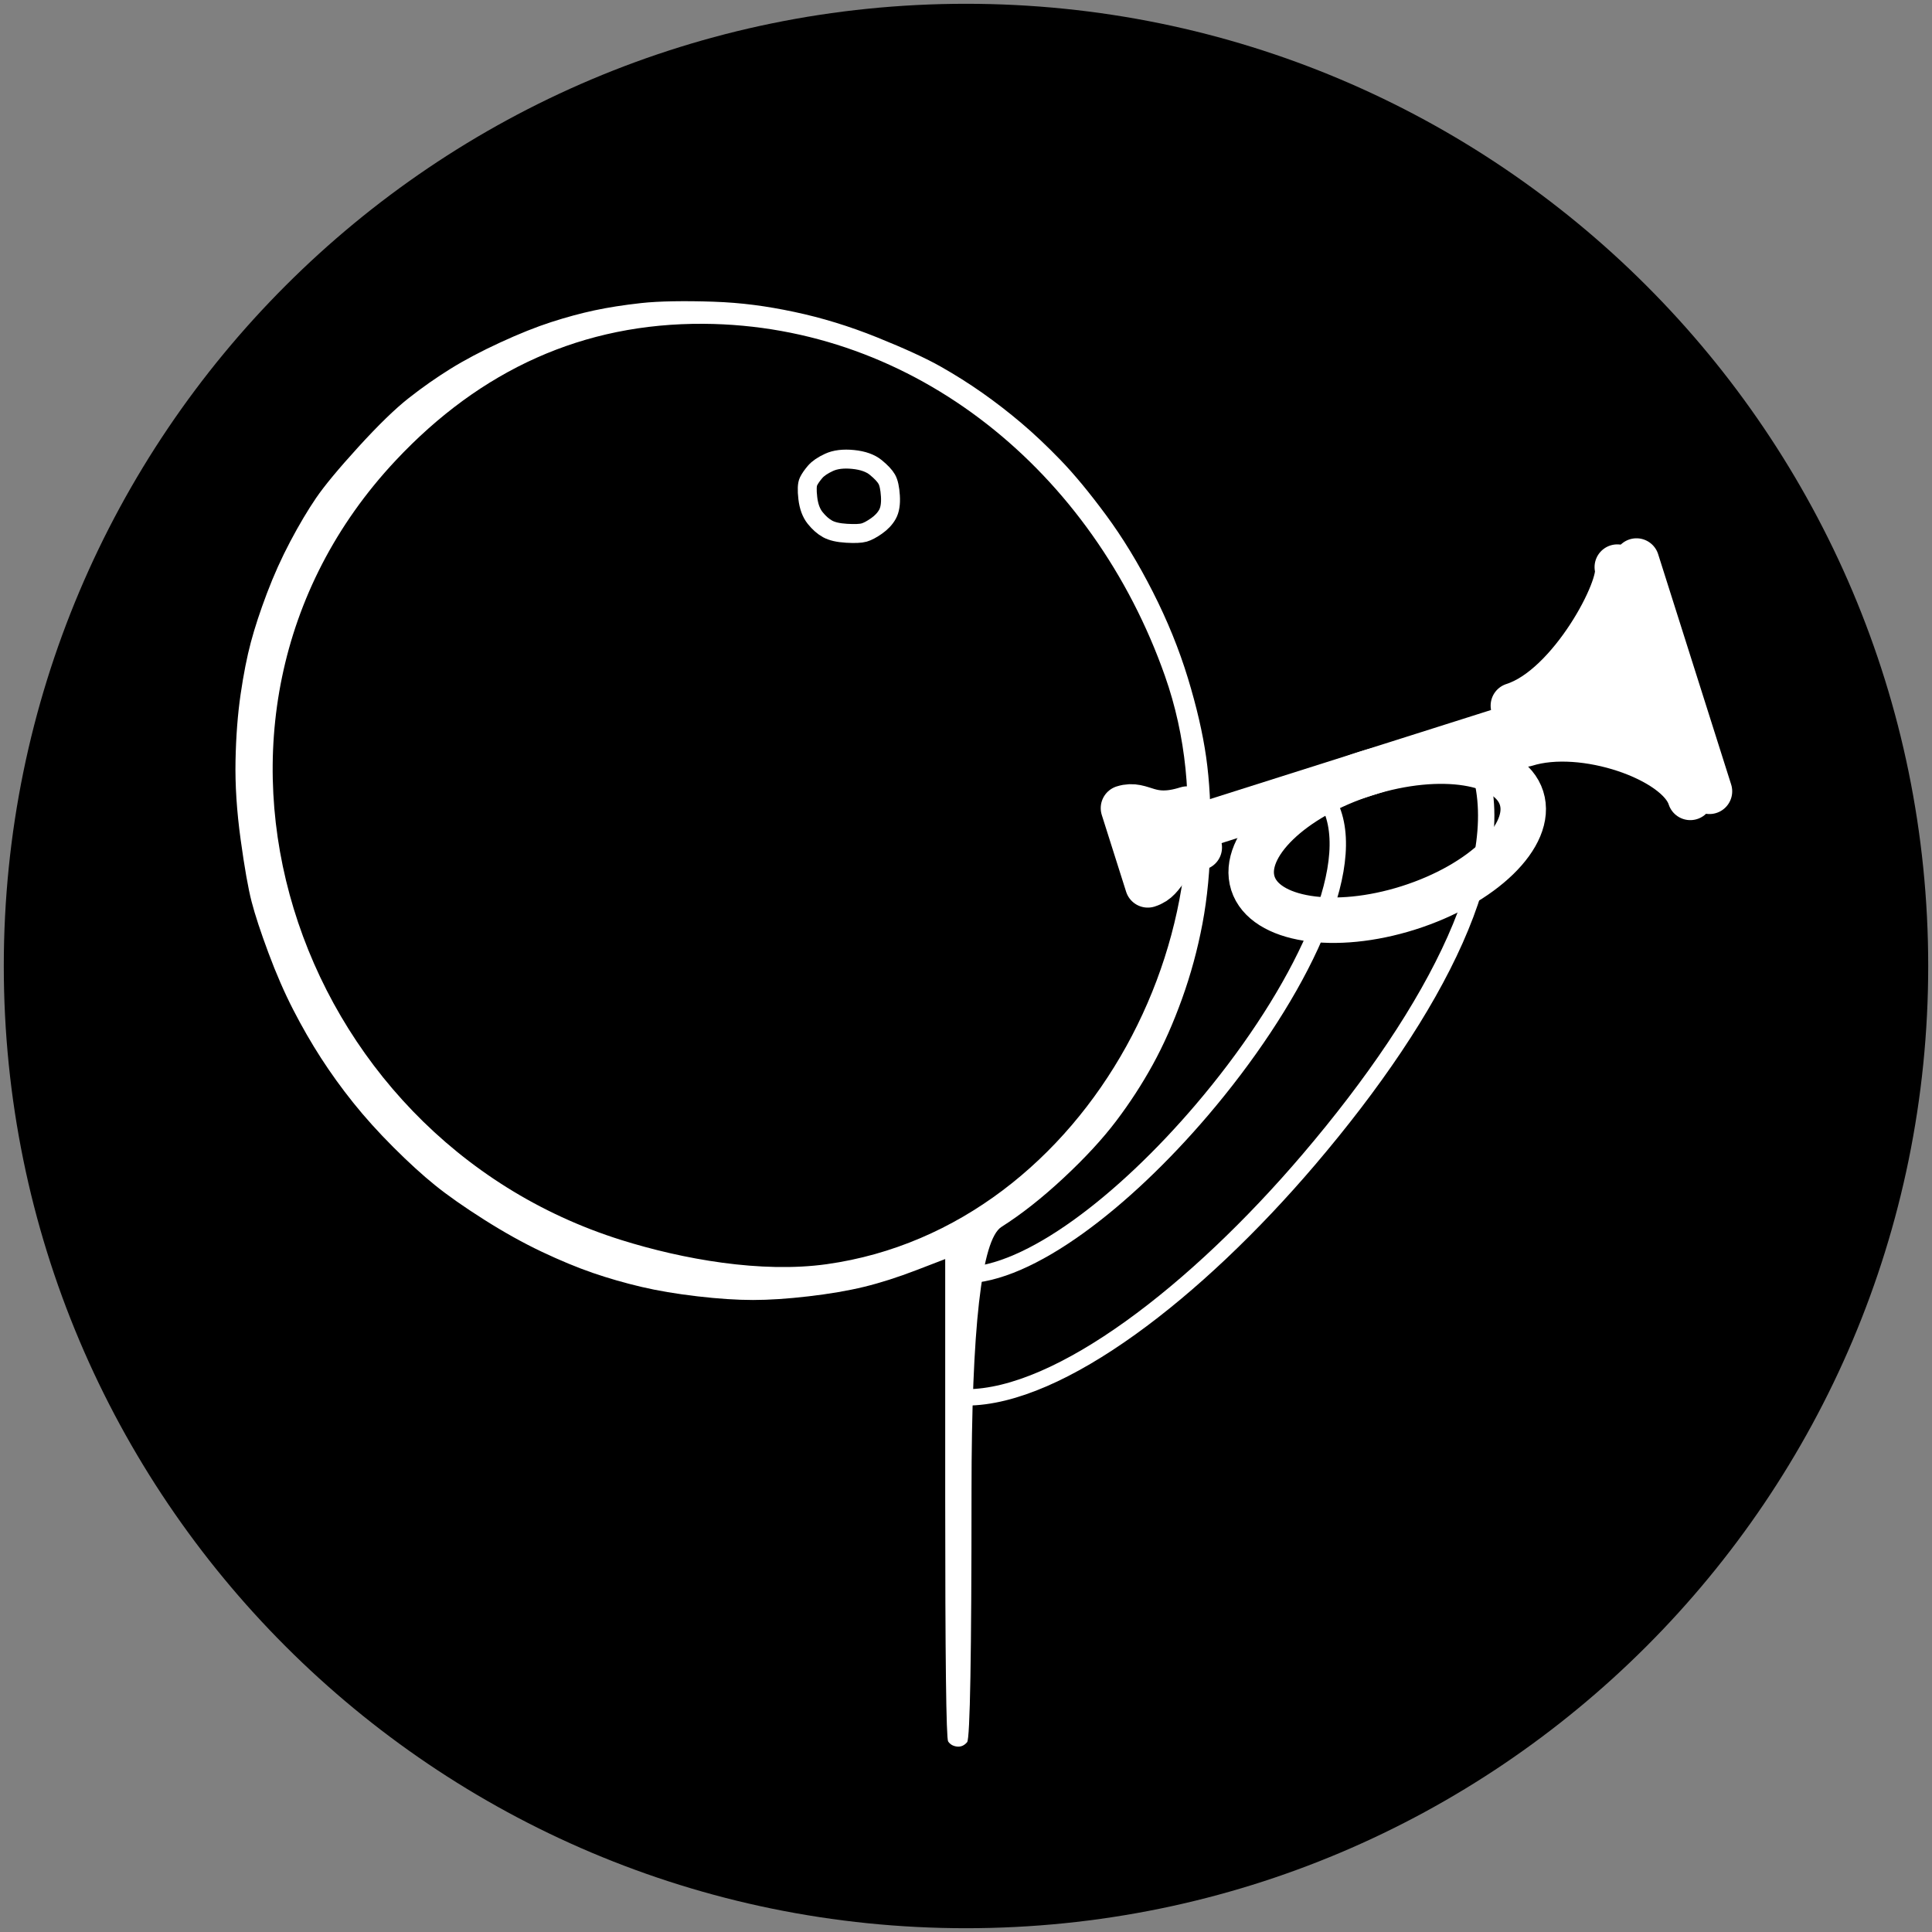 <?xml version="1.0" encoding="UTF-8" standalone="no"?>
<!DOCTYPE svg PUBLIC "-//W3C//DTD SVG 1.1//EN" "http://www.w3.org/Graphics/SVG/1.1/DTD/svg11.dtd">
<!-- Created with Vectornator (http://vectornator.io/) -->
<svg height="100%" stroke-miterlimit="10" style="fill-rule:nonzero;clip-rule:evenodd;stroke-linecap:round;stroke-linejoin:round;" version="1.1" viewBox="0 0 510 510" width="100%" xml:space="preserve" xmlns="http://www.w3.org/2000/svg" xmlns:xlink="http://www.w3.org/1999/xlink">
<rect x="0" y="0" width="510" height="510" fill="#808080" stroke="none"/>
<defs/>
<g id="Layer-1">
<path d="M1 255C1 114.72 114.72 1 255 1C395.28 1 509 114.72 509 255C509 395.28 395.28 509 255 509C114.72 509 1 395.28 1 255Z" fill="#000000" fill-rule="nonzero" opacity="1" stroke="none"/>
<path d="M177.716 79.532C174.464 79.588 171.566 79.746 169.251 80.003C164.62 80.517 160.504 81.16 156.903 81.932C153.302 82.704 149.507 83.733 145.52 85.019C141.532 86.305 137.031 88.106 132.015 90.421C126.998 92.736 122.625 95.052 118.895 97.366C115.165 99.682 111.499 102.255 107.898 105.084C104.296 107.913 99.859 112.222 94.585 118.01C89.312 123.799 85.582 128.301 83.395 131.516C81.209 134.731 78.958 138.526 76.642 142.899C74.328 147.272 72.27 151.838 70.469 156.597C68.668 161.356 67.253 165.665 66.224 169.524C65.195 173.383 64.295 177.947 63.523 183.222C62.751 188.497 62.301 194.347 62.173 200.779C62.044 207.211 62.494 214.157 63.523 221.616C64.552 229.075 65.517 234.543 66.417 238.015C67.317 241.488 68.797 245.991 70.855 251.521C72.912 257.05 75.099 262.066 77.414 266.569C79.73 271.072 82.173 275.317 84.746 279.303C87.318 283.289 90.148 287.213 93.235 291.072C96.322 294.931 99.859 298.855 103.846 302.841C107.833 306.827 111.499 310.172 114.843 312.873C118.188 315.575 122.496 318.596 127.77 321.942C133.044 325.287 138.124 328.115 143.012 330.431C147.899 332.745 152.401 334.609 156.517 336.026C160.633 337.441 164.878 338.661 169.251 339.691C173.624 340.722 178.576 341.555 184.107 342.199C189.637 342.844 194.525 343.164 198.77 343.164C203.014 343.164 207.902 342.844 213.432 342.199C218.963 341.555 223.851 340.722 228.095 339.691C232.34 338.661 236.971 337.183 241.987 335.254C244.495 334.289 247.003 333.324 249.511 332.36C249.511 353.39 249.511 374.419 249.511 395.449C249.511 437.509 249.769 458.924 250.283 459.696C250.797 460.468 251.569 460.919 252.598 461.046C253.627 461.174 254.527 460.788 255.299 459.889C256.071 458.99 256.457 436.93 256.457 393.713C256.457 350.495 259.093 327.216 264.367 323.871C269.641 320.525 275.107 316.219 280.767 310.944C286.426 305.669 291.056 300.653 294.658 295.896C298.259 291.138 301.474 286.183 304.304 281.04C307.134 275.896 309.706 270.108 312.021 263.675C314.337 257.243 316.138 250.621 317.424 243.803C318.71 236.985 319.418 229.526 319.546 221.423C319.674 213.32 319.289 206.115 318.388 199.814C317.488 193.513 315.88 186.567 313.565 178.978C311.25 171.388 308.163 163.801 304.304 156.211C300.446 148.622 296.329 141.87 291.957 135.954C287.583 130.037 283.596 125.213 279.995 121.483C276.393 117.753 272.921 114.473 269.576 111.644C266.232 108.814 262.824 106.177 259.351 103.733C255.878 101.29 252.212 98.975 248.354 96.788C244.495 94.601 238.9 92.029 231.568 89.07C224.237 86.112 216.905 83.862 209.574 82.318C202.242 80.774 195.763 79.898 188.303 79.641C184.573 79.512 180.967 79.477 177.716 79.532ZM185.71 85.477C241.662 85.833 288.575 124.678 307.512 178.422C329.865 241.861 287.717 323.951 218.256 333.71C200.977 336.138 180.22 332.411 164.042 327.344C76.919 300.057 40.335 189.949 104.425 121.58C126.943 97.558 154.042 85.276 185.71 85.477Z" fill="#ffffff" fill-rule="evenodd" opacity="1" stroke="none"/>
<path d="M218.838 122.057C217.165 122.829 215.944 123.665 215.172 124.565C214.4 125.465 213.821 126.301 213.435 127.073C213.05 127.844 212.985 129.324 213.243 131.51C213.5 133.697 214.143 135.433 215.172 136.72C216.201 138.006 217.294 138.97 218.452 139.614C219.61 140.257 221.281 140.643 223.468 140.771C225.655 140.9 227.198 140.835 228.099 140.578C228.999 140.321 230.092 139.742 231.378 138.842C232.664 137.941 233.629 136.913 234.272 135.755C234.915 134.597 235.172 132.989 235.044 130.931C234.915 128.874 234.594 127.394 234.079 126.494C233.565 125.594 232.6 124.565 231.185 123.407C229.77 122.249 227.777 121.542 225.205 121.285C222.632 121.028 220.51 121.285 218.838 122.057Z" fill="none" opacity="1" stroke="#ffffff" stroke-linecap="butt" stroke-linejoin="miter" stroke-width="5"/>
<path d="M328.516 205C359.952 197.914 391.387 190.829 422.823 183.743C433.265 181.39 443.706 179.036 454.148 176.682C456.208 176.218 458.267 175.754 460.326 175.29C460.827 175.177 468.889 173.36 467.059 173.772" fill="none" opacity="0" stroke="#ffffff" stroke-linecap="round" stroke-linejoin="miter" stroke-width="10.322"/>
<path d="M255.086 368.875C279.771 368.875 315.846 340.865 345.462 306.134C379.46 266.264 399.783 226.275 389.759 200.896" fill="none" opacity="1" stroke="#ffffff" stroke-linecap="round" stroke-linejoin="miter" stroke-width="4.322"/>
<path d="M254.449 336.627C271.601 336.627 296.667 317.164 317.246 293.032C340.869 265.329 358.579 231.472 351.614 213.837" fill="none" opacity="1" stroke="#ffffff" stroke-linecap="round" stroke-linejoin="miter" stroke-width="4.322"/>
<g opacity="1">
<path d="M314.975 218.638L401.096 191.339" fill="none" opacity="1" stroke="#ffffff" stroke-linecap="round" stroke-linejoin="round" stroke-width="12"/>
<path d="M314.975 218.638L299.777 223.456L296.565 213.324C301.631 211.718 303.237 216.784 313.369 213.572L314.975 218.638ZM314.975 218.638L299.777 223.456L302.989 233.587C308.055 231.982 306.449 226.916 316.581 223.704L314.975 218.638Z" fill="#000000" fill-rule="nonzero" opacity="1" stroke="#ffffff" stroke-linecap="round" stroke-linejoin="round" stroke-width="12"/>
<path d="M302.989 233.587L296.565 213.324" fill="none" opacity="1" stroke="#ffffff" stroke-linecap="round" stroke-linejoin="round" stroke-width="6"/>
<path d="M401.096 191.339L436.558 180.098L446.193 210.493C442.981 200.361 417.9 191.587 402.702 196.405L401.096 191.339Z" fill="#ffffff" fill-rule="nonzero" opacity="1" stroke="#ffffff" stroke-linecap="round" stroke-linejoin="round" stroke-width="12"/>
<path d="M401.096 191.339L436.558 180.098L426.923 149.702C428.529 154.768 414.688 181.455 399.49 186.273L401.096 191.339Z" fill="#ffffff" fill-rule="nonzero" opacity="1" stroke="#ffffff" stroke-linecap="round" stroke-linejoin="round" stroke-width="12"/>
<path d="M431.989 148.096L451.259 208.887M360.569 204.185C340.984 210.394 327.623 223.365 330.727 233.157C333.831 242.95 352.225 245.855 371.81 239.647C391.394 233.439 404.755 220.468 401.651 210.675C398.547 200.883 380.154 197.977 360.569 204.185Z" fill="none" opacity="1" stroke="#ffffff" stroke-linecap="round" stroke-linejoin="round" stroke-width="12"/>
</g>
</g>
</svg>

